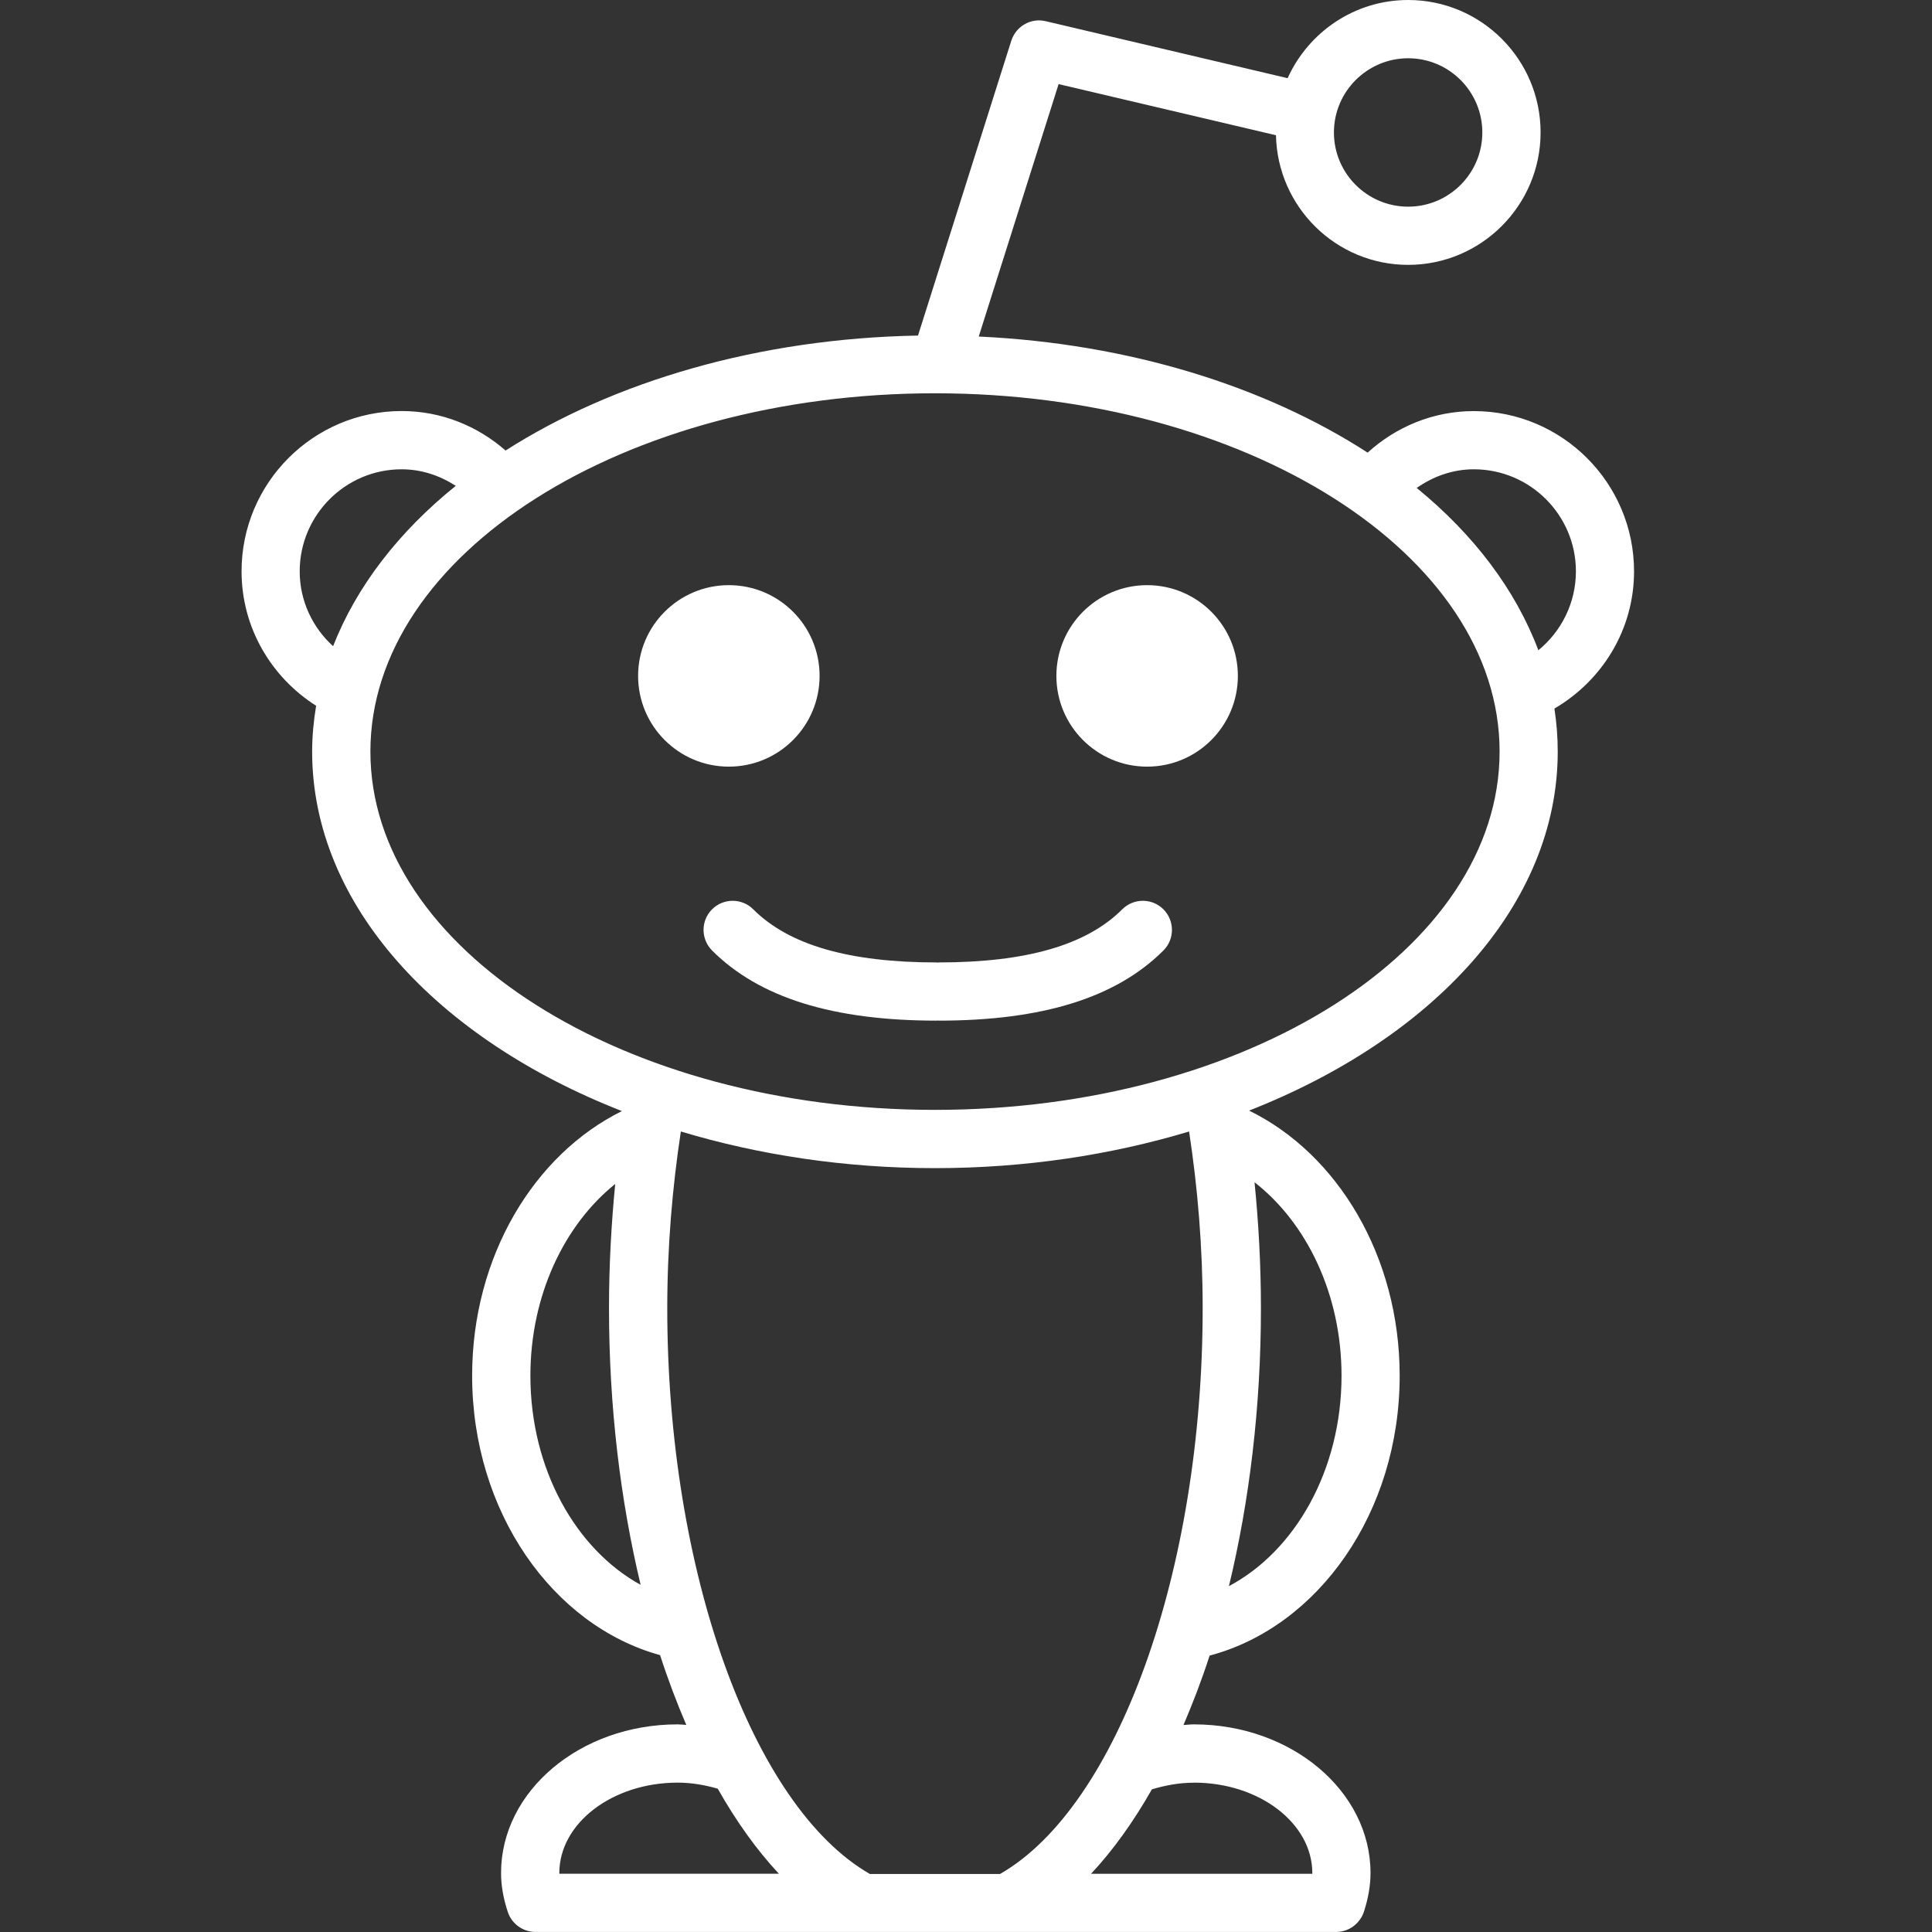 <?xml version="1.0" encoding="UTF-8" standalone="no"?>
<svg
   xmlns:dc="http://purl.org/dc/elements/1.1/"
   xmlns:cc="http://creativecommons.org/ns#"
   xmlns:rdf="http://www.w3.org/1999/02/22-rdf-syntax-ns#"
   xmlns:svg="http://www.w3.org/2000/svg"
   xmlns="http://www.w3.org/2000/svg"
   xmlns:sodipodi="http://sodipodi.sourceforge.net/DTD/sodipodi-0.dtd"
   xmlns:inkscape="http://www.inkscape.org/namespaces/inkscape"
   version="1.1"
   data-icon="social"
   width="128"
   height="128"
   class="iconic iconic-social"
   viewBox="0 0 128 128"
   id="svg2"
   inkscape:version="0.91 r13725"
   sodipodi:docname="reddit.svg">
  <rect x="0" y="0" width="128" height="128" fill="#333333" stroke="none"/>
  <defs
     id="defs22" />
  <sodipodi:namedview
     pagecolor="#ffffff"
     bordercolor="#666666"
     borderopacity="1"
     objecttolerance="10"
     gridtolerance="10"
     guidetolerance="10"
     inkscape:pageopacity="0"
     inkscape:pageshadow="2"
     inkscape:window-width="711"
     inkscape:window-height="480"
     id="namedview20"
     showgrid="false"
     inkscape:zoom="1.84375"
     inkscape:cx="-3.5254237"
     inkscape:cy="64"
     inkscape:window-x="0"
     inkscape:window-y="0"
     inkscape:window-maximized="0"
     inkscape:current-layer="svg2" />
  <g
     id="g4">
    <title
       id="title6">Social</title>
  </g>
  <g
     data-width="24"
     data-height="32"
     class="iconic-md iconic-container"
     display="inline"
     transform="scale(4) translate(4)"
     id="g8"
     style="fill:#ffffff">
    <g
       class="iconic-social-reddit"
       id="g10"
       style="fill:#ffffff">
      <path
         d="M23.065 9.463c0-1.463-1.191-2.654-2.654-2.654-.679 0-1.292.264-1.759.688-1.694-1.097-3.946-1.806-6.441-1.923l1.323-4.181 3.6.847c.025 1.188.995 2.147 2.19 2.147 1.209 0 2.193-.984 2.193-2.194s-.984-2.193-2.193-2.193c-.889 0-1.652.533-1.997 1.295l-4.007-.944c-.245-.059-.493.084-.57.324l-1.545 4.883c-2.645.048-5.042.762-6.831 1.904-.463-.404-1.06-.654-1.721-.654-1.463 0-2.652 1.191-2.652 2.654 0 .94.496 1.758 1.235 2.228-.041.249-.066.502-.066.758 0 2.539 2.068 4.757 5.131 5.955-1.454.718-2.481 2.407-2.481 4.383 0 2.252 1.332 4.138 3.113 4.628.131.406.277.789.434 1.156-.048-.003-.095-.009-.144-.009-1.612 0-2.924 1.104-2.924 2.462 0 .204.036.414.111.643.065.198.25.333.458.333h13.266c.21 0 .395-.141.459-.341.072-.226.107-.433.107-.635 0-1.358-1.312-2.462-2.925-2.462-.059 0-.115.007-.173.011.156-.365.303-.747.433-1.15 1.798-.476 3.148-2.369 3.148-4.636 0-1.982-1.033-3.677-2.494-4.391 3.053-1.199 5.112-3.413 5.112-5.946 0-.241-.019-.478-.055-.713.785-.459 1.319-1.3 1.319-2.273zm-3.741-8.498c.677 0 1.228.551 1.228 1.229s-.551 1.229-1.228 1.229c-.679 0-1.23-.551-1.23-1.229s.552-1.229 1.23-1.229zm-18.36 8.498c0-.931.757-1.69 1.688-1.69.333 0 .636.106.897.274-.948.764-1.645 1.668-2.032 2.656-.338-.307-.553-.748-.553-1.24zm14.731 9.278c.142.929.225 1.91.225 2.928 0 4.345-1.405 8.25-3.356 9.37h-2.156c-1.951-1.12-3.356-5.025-3.356-9.37 0-1.018.084-1.999.225-2.928 1.287.387 2.709.607 4.209.607 1.5 0 2.923-.22 4.21-.607zm-10.91 4.046c0-1.334.563-2.501 1.405-3.177-.065.665-.103 1.351-.103 2.059 0 1.628.189 3.182.524 4.581-1.073-.59-1.826-1.916-1.826-3.463zm.479 8.249c0-.004 0-.008 0-.012 0-.826.879-1.498 1.96-1.498.236 0 .456.041.664.1.307.542.646 1.017 1.013 1.409h-3.637zm10.512-1.51c1.081 0 1.96.672 1.96 1.498 0 .004 0 .008 0 .012h-3.665c.365-.39.702-.861 1.008-1.399.218-.065.449-.11.698-.11zm2.444-6.74c0 1.565-.771 2.906-1.865 3.485.339-1.404.53-2.967.53-4.603 0-.718-.039-1.413-.106-2.086.862.672 1.441 1.852 1.441 3.204zm-6.734-4.403c-5.156 0-9.351-2.662-9.351-5.934 0-3.273 4.195-5.935 9.351-5.935 5.157 0 9.352 2.663 9.352 5.935s-4.195 5.934-9.352 5.934zm9.994-7.613c-.376-.999-1.067-1.914-2.015-2.688.27-.189.592-.309.947-.309.931 0 1.69.758 1.69 1.69 0 .526-.243.997-.622 1.307z"
         class="iconic-social-reddit-body iconic-property-fill"
         id="path12"
         style="fill:#ffffff" />
      <circle
         cx="8.072"
         cy="11.195"
         r="1.503"
         class="iconic-social-reddit-eye iconic-social-reddit-eye-left iconic-property-fill"
         id="circle14"
         style="fill:#ffffff" />
      <circle
         cx="15"
         cy="11.195"
         r="1.503"
         class="iconic-social-reddit-eye iconic-social-reddit-eye-right iconic-property-fill"
         id="circle16"
         style="fill:#ffffff" />
      <path
         d="M15.27 15.061c-.188-.188-.493-.188-.682 0-.593.593-1.588.88-3.043.88-.004 0-.008.002-.013.003-.004 0-.008-.003-.013-.003-1.455 0-2.451-.288-3.043-.88-.188-.188-.493-.188-.682 0-.188.188-.188.493 0 .682.782.782 2.001 1.162 3.725 1.162.004 0 .008-.002.013-.003.004 0 .008.003.013.003 1.723 0 2.942-.38 3.725-1.162.188-.188.188-.493 0-.682z"
         class="iconic-social-reddit-mouth iconic-property-fill"
         id="path18"
         style="fill:#ffffff" />
    </g>
  </g>
</svg>

